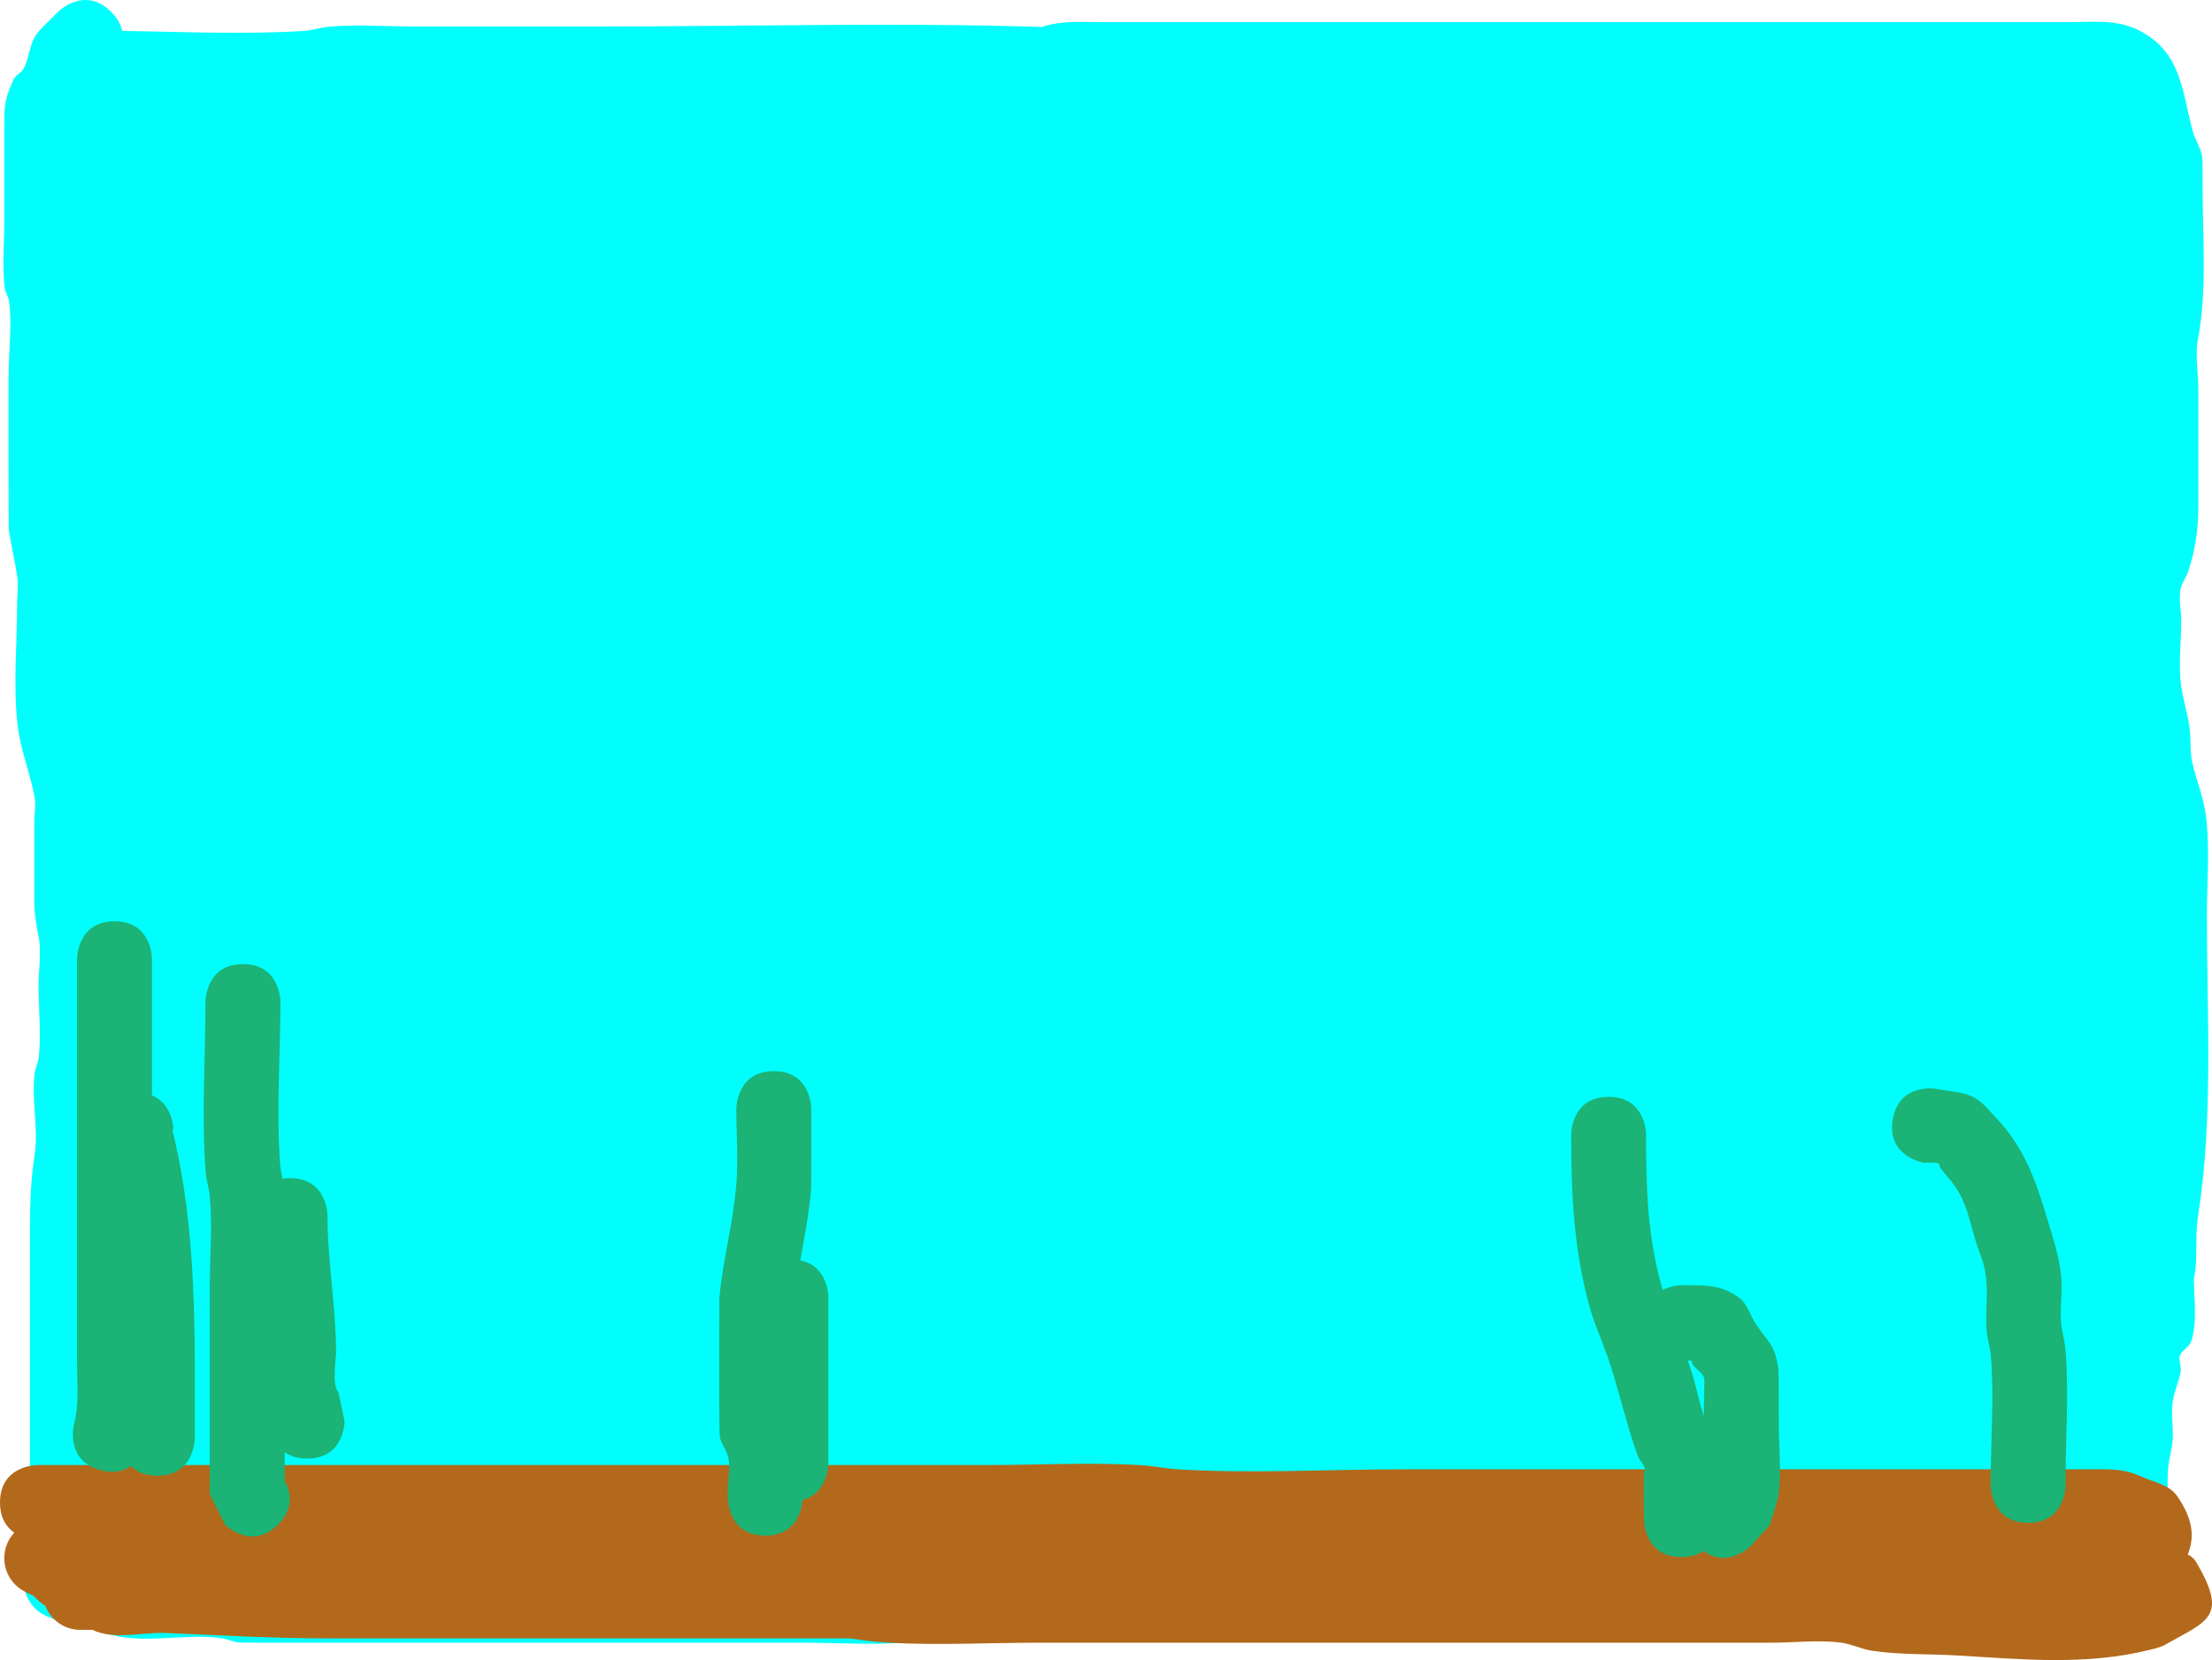 <svg version="1.1" xmlns="http://www.w3.org/2000/svg" xmlns:xlink="http://www.w3.org/1999/xlink" width="516.694" height="387.74" viewBox="0,0,516.694,387.74"><g transform="translate(19.75,13.437)"><g data-paper-data="{&quot;isPaintingLayer&quot;:true}" fill-rule="nonzero" stroke="none" stroke-width="0.5" stroke-linecap="butt" stroke-linejoin="miter" stroke-miterlimit="10" stroke-dasharray="" stroke-dashoffset="0" style="mix-blend-mode: normal"><path d="M-3.5,4.5c0,-2.5 2.5,-2.5 2.5,-2.5h6c0.82,0 1.547,0.395 2.003,1.004c2.748,0.006 7.291,0.017 7.343,0.028c2.429,0.516 6.038,0.282 6.989,2.576c0.912,2.199 -2.111,4.271 -3.295,6.336c-2.222,3.877 -5.874,7.371 -7.698,11.428c-0.34,0.757 -0.027,1.676 -0.242,2.477c-0.28,1.042 -1.176,1.919 -1.227,2.997c-0.022,0.469 0.661,-0.781 1.126,-0.845c3.302,-0.456 6.667,0 10,0c9.333,0 18.667,0 28,0c0,0 2.5,0 2.5,2.5c0,2.5 -2.5,2.5 -2.5,2.5c-11,0 -22,0 -33,0c-0.777,0 -9.167,0.285 -9.874,-0.845c-1.224,-1.957 -0.103,-4.62 0.014,-6.926c0.251,-4.978 3.671,-8.452 6.327,-12.436c0.831,-1.246 1.454,-2.658 2.492,-3.737c0.734,-0.763 2.817,-0.611 2.705,-1.664c-0.101,-0.956 -1.859,0.537 -2.817,0.615c-0.183,0.015 -8.276,-0.006 -8.85,-0.007h-2.998c-0.818,0 -1.544,-0.393 -2,-1h-1c0,0 -2.5,0 -2.5,-2.5z" fill="#00fffc"/><path d="M6.187,-10.687c1.523,1.523 2.296,3.046 2.597,4.477c14.145,0.181 28.458,0.881 42.495,-0.01c2.024,-0.129 3.979,-0.836 6,-1c6.46,-0.523 13.227,-0.03 19.722,-0.03c14.333,0 28.667,0 43,0c34.488,0 69.127,-0.969 103.598,0.113c4.717,-1.572 9.482,-1.113 14.402,-1.113c8.333,0 16.667,0 25,0c28,0 56,0 84,0c26.667,0 53.333,0 80,0c12,0 24,0 36,0c5.684,0 11.565,-0.778 16.844,1.89c9.992,5.049 10.046,14.132 12.582,23.503c0.531,1.963 1.721,3.719 2.166,5.703c0.192,0.855 0.158,6.194 0.158,7.655c0,11.655 1.076,24.053 -1.113,35.402c-0.658,3.413 0.113,8.118 0.113,11.598c0,9.333 0,18.667 0,28c-0.066,5.082 -0.778,9.842 -2.424,14.692c-0.463,1.365 -1.465,2.546 -1.733,3.963c-0.456,2.406 0.158,4.896 0.158,7.345c0,4.901 -0.679,10.321 -0.043,15.138c0.445,3.37 1.574,6.627 2,10c0.36,2.856 0.018,5.818 0.746,8.603c1.196,4.578 2.774,8.436 3.231,13.191c0.697,7.242 0.066,14.778 0.066,22.069c0,23.27 1.546,47.146 -2.066,70.069c-0.776,4.922 0.029,9.764 -0.977,14.793c0.061,4.489 0.818,10.205 -0.623,14.486c-0.41,1.218 -1.773,1.882 -2.47,2.963c-0.739,1.146 0.253,2.746 0.023,4.09c-0.433,2.532 -1.662,4.906 -1.93,7.461c-0.307,2.937 0.271,5.918 0.013,8.86c-0.177,2.02 -0.789,3.983 -1,6c-0.349,3.335 0.03,6.918 0.03,10.278c0,1.665 -0.785,3.419 -0.234,4.99c1.419,4.043 4.837,6.072 4.234,11.01c-1.286,10.53 -7.119,11.641 -15.681,13.684c-29.351,0.317 -58.717,0.066 -88.069,0.066c-38,0 -76,0 -114,0c-16,0 -32,0 -48,0c-8.712,0 -17.715,-0.707 -26.38,-0.022c-2.35,0.186 -4.65,0.824 -7,1c-7.774,0.583 -15.82,0.022 -23.62,0.022c-31.667,0 -63.333,0 -95,0c-8.667,0 -17.333,0 -26,0c-0.244,0 -10.291,0.026 -11.069,-0.066c-1.365,-0.16 -2.638,-0.816 -4,-1c-9.279,-1.251 -18.918,1.861 -27.941,-1.468c-1.248,-0.46 -2.355,-1.298 -3.645,-1.624c-0.781,-0.197 -1.653,0.354 -2.414,0.092c-3.382,-1.162 -7.521,-1.568 -9.828,-4.3c-4.633,-5.485 -0.672,-10.061 -0.853,-15.385c0,-23 0,-46 0,-69c0,-7.194 -0.047,-14.009 1.066,-21.069c0.968,-6.142 -0.73,-12.79 0,-19c0.16,-1.365 0.857,-2.633 1,-4c0.571,-5.46 -0.066,-11.426 -0.066,-16.931c0,-2.537 0.66,-7.763 0.113,-10.598c-0.535,-2.774 -1.054,-5.577 -1.113,-8.402c0,-6.333 0,-12.667 0,-19c0,-1.929 0.447,-3.892 0.085,-5.786c-1.224,-6.401 -3.37,-10.849 -4.063,-17.593c-0.924,-8.995 -0.022,-18.568 -0.022,-27.62c0,-1.977 0.325,-3.971 0.066,-5.931c-0.509,-3.843 -1.5,-7.611 -2.044,-11.449c-0.039,-11.873 -0.022,-23.747 -0.022,-35.62c0,-5.629 0.859,-12.047 0.113,-17.598c-0.14,-1.045 -0.862,-1.955 -1,-3c-0.645,-4.866 -0.113,-10.512 -0.113,-15.402c0,-7.333 0,-14.667 0,-22c0.078,-4.837 -0.255,-5.989 2.136,-11.311c0.466,-1.036 1.728,-1.53 2.309,-2.506c1.416,-2.374 1.344,-5.473 2.862,-7.783c1.145,-1.743 2.837,-3.058 4.256,-4.587l1,-1c0,0 6.187,-6.187 12.374,0z" fill="#00fffc"/><path d="M178.939,369.251c-40.646,0.001 -81.293,0.004 -121.939,-0.001c-12.644,-0.001 -25.255,-0.726 -37.888,-1.264c-5.765,-0.246 -12.075,1.723 -17.294,-0.736h-2.818c-3.734,0 -6.922,-2.339 -8.178,-5.633c-1.005,-0.611 -1.878,-1.379 -2.661,-2.254l-1.904,-0.952c-2.96,-1.403 -5.006,-4.418 -5.006,-7.911c0,-2.3 0.887,-4.393 2.338,-5.954c-1.792,-1.236 -3.338,-3.368 -3.338,-7.046c0,-8.75 8.75,-8.75 8.75,-8.75c74,0 148,0 222,0c11.766,0 23.742,-0.667 35.484,0.013c3.013,0.175 5.987,0.82 9,1c17.366,1.037 35.116,-0.013 52.516,-0.013c33.667,0 67.333,0 101,0c19.667,0 39.333,0 59,0c4.211,0 8.038,-0.287 12.01,1.534c3.029,1.389 6.93,1.976 8.807,4.73c3.931,5.769 3.981,9.727 2.465,13.648c0.789,0.387 1.463,0.9 1.906,1.651c7.708,13.061 2.685,13.783 -7.178,19.403c-1.121,0.639 -2.422,0.906 -3.674,1.216c-14.889,3.688 -29.642,2.196 -44.772,1.307c-6.591,-0.388 -13.424,-0.143 -19.966,-1.102c-2.542,-0.373 -4.911,-1.616 -7.461,-1.93c-5.223,-0.642 -10.838,0.043 -16.138,0.043c-57,0 -114,0 -171,0c-11.749,0 -23.711,0.648 -35.436,-0.011c-2.892,-0.163 -5.761,-0.542 -8.625,-0.988z" fill="#b3691b"/><path d="M20.75,250.5l-0.261,-0.122c5.872,23.744 5.261,47.86 5.261,72.122c0,0 0,8.75 -8.75,8.75c-2.911,0 -4.853,-0.968 -6.149,-2.261c-1.609,1.131 -3.864,1.776 -6.973,0.999c-8.489,-2.122 -6.367,-10.611 -6.367,-10.611c1.22,-4.469 0.749,-9.245 0.739,-13.878c-0.016,-7 0,-14 0,-21c0,-23.333 0,-46.667 0,-70v-4c0,0 0,-8.75 8.75,-8.75c8.75,0 8.75,8.75 8.75,8.75c0,10.107 0,20.966 0,31.924c5,2.051 5,8.076 5,8.076z" fill="#1bb376"/><path d="M52,327.25c-2.303,0 -4,-0.606 -5.25,-1.499c0,2.24 0,4.48 0,6.721c1.301,2.343 2.374,6.279 -1.563,10.216c-6.187,6.187 -12.374,0 -12.374,0l-3.563,-7.187c0,-16 0,-32 0,-48c0,-7.093 0.638,-14.212 0.03,-21.278c-0.174,-2.02 -0.848,-3.978 -1,-6c-0.982,-13.085 -0.03,-26.596 -0.03,-39.722c0,0 0,-8.75 8.75,-8.75c8.75,0 8.75,8.75 8.75,8.75c0,12.626 -1.024,25.7 -0.03,38.278c0.083,1.045 0.303,2.073 0.52,3.102c0.543,-0.084 1.129,-0.13 1.76,-0.13c8.75,0 8.75,8.75 8.75,8.75c0,10.766 1.987,21.236 2,32c0.001,1.013 -1,7.994 0.53,9.146l1.47,6.854c0,0 0,8.75 -8.75,8.75z" fill="#1bb376"/><path d="M173.75,289.5c0,12.333 0,24.667 0,37v2c0,0 0,6.819 -6.02,8.418c-0.133,1.741 -1.136,8.332 -8.73,8.332c-8.75,0 -8.75,-8.75 -8.75,-8.75v-2c0,-2.449 0.632,-4.943 0.158,-7.345c-0.347,-1.761 -1.698,-3.23 -2,-5c-0.213,-1.248 -0.158,-14.582 -0.158,-15.655c0,-1.787 -0.006,-16.316 0.025,-16.667c0.837,-9.3 3.279,-17.641 3.997,-26.953c0.445,-5.776 -0.022,-11.586 -0.022,-17.38c0,0 0,-8.75 8.75,-8.75c8.75,0 8.75,8.75 8.75,8.75c0,3.414 0.003,18.288 -0.022,18.62c-0.434,5.659 -1.557,11.239 -2.543,16.835c6.565,1.32 6.565,8.544 6.565,8.544z" fill="#1bb376"/><path d="M378.363,308.902c-0,-1.9 -2.887,-2.728 -3.018,-4.581c-0.273,0.033 -0.553,0.031 -0.835,0.015c0.295,0.855 0.579,1.714 0.849,2.578c1.077,3.445 1.821,6.993 2.837,10.455c0.083,-2.838 0.167,-5.667 0.167,-8.467zM373,286.75c4.907,0.063 8.936,-0.408 13.475,2.925c1.984,1.456 2.59,4.186 3.968,6.225c2.942,4.353 4.347,4.668 5.194,10.199c0.144,0.937 0.113,11.794 0.113,13.402c0,5.032 0.668,11.151 -0.066,16.069c-0.371,2.483 -1.38,4.828 -2.07,7.242l-4.427,4.876c0,0 -5.335,5.335 -11.051,1.143c-1.239,0.849 -2.902,1.42 -5.136,1.42c-8.75,0 -8.75,-8.75 -8.75,-8.75v-1c0,-3.333 -0.13,-6.669 0,-10c0.013,-0.339 0.351,-0.671 0.234,-0.99c-0.376,-1.026 -1.262,-1.813 -1.639,-2.838c-2.787,-7.586 -4.434,-15.645 -7.108,-23.293c-1.341,-3.835 -3.059,-7.547 -4.147,-11.461c-3.769,-13.56 -4.332,-26.487 -4.341,-40.418c0,0 0,-8.75 8.75,-8.75c8.75,0 8.75,8.75 8.75,8.75c-0.008,12.253 0.295,23.664 3.659,35.582c0.072,0.254 0.145,0.507 0.219,0.759c2.186,-1.092 4.371,-1.092 4.371,-1.092z" fill="#1bb376"/><path d="M454,342.25c-8.75,0 -8.75,-8.75 -8.75,-8.75v-1c0,-9.582 0.851,-19.733 0.03,-29.278c-0.174,-2.02 -0.823,-3.98 -1,-6c-0.321,-3.653 0.274,-7.344 0,-11c-0.359,-4.783 -1.222,-5.428 -2.681,-10.275c-1.346,-4.471 -2.001,-8.546 -4.783,-12.451c-1.031,-1.448 -2.286,-2.726 -3.336,-4.16c-0.229,-0.312 -0.114,-0.942 -0.484,-1.055c-1.095,-0.337 -2.29,-0.1 -3.435,-0.149c0,0 -8.631,-1.438 -7.192,-10.069c1.438,-8.631 10.069,-7.192 10.069,-7.192c2.855,0.617 5.935,0.581 8.565,1.851c2.224,1.073 3.821,3.149 5.516,4.945c6.581,6.972 9.211,14.46 11.881,23.389c1.348,4.51 2.901,9.037 3.319,13.725c0.326,3.652 -0.345,7.35 0,11c0.191,2.019 0.836,3.979 1,6c0.814,10.056 0.03,20.631 0.03,30.722v1c0,0 0,8.75 -8.75,8.75z" fill="#1bb376"/></g></g></svg>